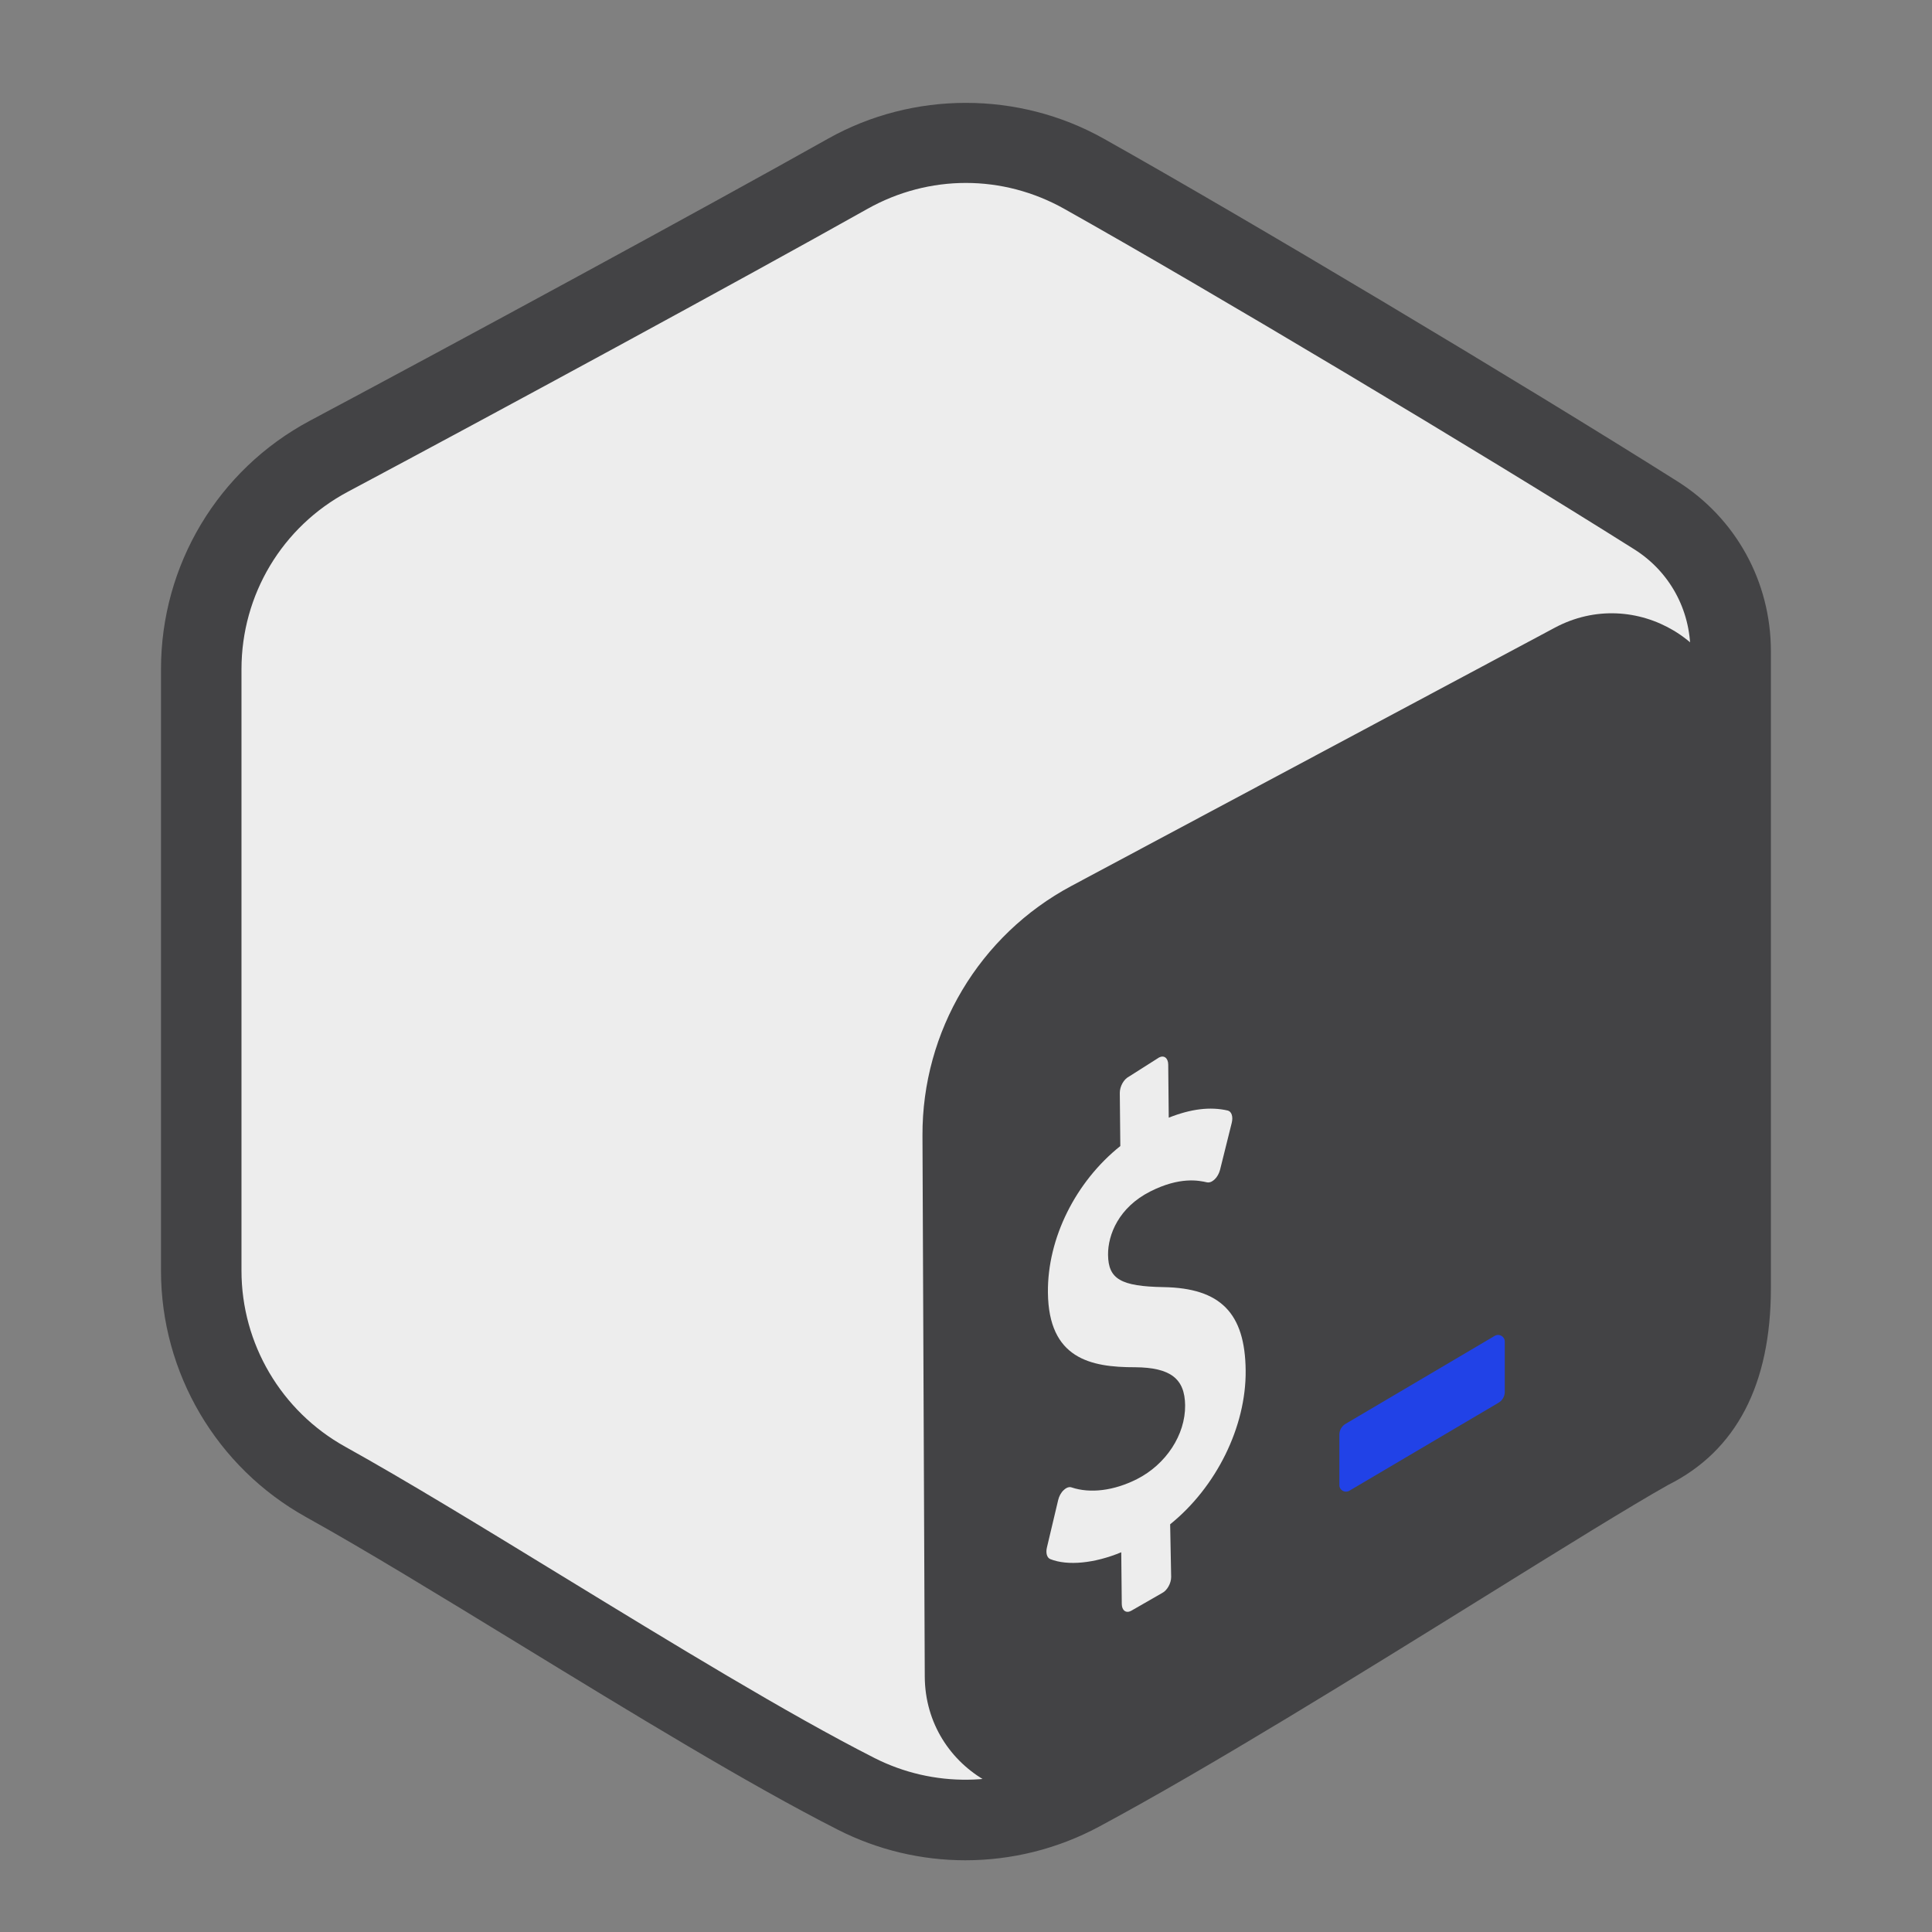 <svg xmlns="http://www.w3.org/2000/svg" xmlns:xlink="http://www.w3.org/1999/xlink" viewBox="0,0,256,256" width="480px" height="480px"><rect x="0" y="0" width="256" height="256" fill="#808080" stroke="none"/><g transform=""><g fill="none" fill-rule="none" stroke="none" stroke-width="1" stroke-linecap="butt" stroke-linejoin="miter" stroke-miterlimit="10" stroke-dasharray="" stroke-dashoffset="0" font-family="none" font-weight="none" font-size="none" text-anchor="none" style="mix-blend-mode: normal"><g transform="scale(5.333,5.333)"><path d="M22.903,3.286c0.679,-0.381 1.515,-0.381 2.193,0c3.355,1.883 13.451,7.551 16.807,9.434c0.679,0.38 1.097,1.084 1.097,1.846c0,3.766 0,15.101 0,18.867c0,0.762 -0.418,1.466 -1.097,1.847c-3.355,1.883 -13.451,7.551 -16.807,9.434c-0.679,0.381 -1.515,0.381 -2.193,0c-3.355,-1.883 -13.451,-7.551 -16.807,-9.434c-0.678,-0.381 -1.096,-1.084 -1.096,-1.846c0,-3.766 0,-15.101 0,-18.867c0,-0.762 0.418,-1.466 1.097,-1.847c3.354,-1.883 13.452,-7.551 16.806,-9.434z" fill="#ededed" fill-rule="evenodd"></path><path d="M23.987,46.221c-1.085,0 -2.171,-0.252 -3.165,-0.757c-2.22,-1.127 -5.118,-2.899 -7.921,-4.613c-1.973,-1.206 -3.836,-2.346 -5.297,-3.157c-2.223,-1.236 -3.604,-3.581 -3.604,-6.122v-14.945c0,-2.59 1.417,-4.955 3.699,-6.173c3.733,-1.989 9.717,-5.234 12.878,-7.01v0c2.11,-1.184 4.733,-1.184 6.844,0c3.576,2.007 10.369,6.064 14.252,8.513c1.457,0.917 2.327,2.496 2.327,4.225v15.818c0,2.4 -0.859,4.048 -2.553,4.895c-0.944,0.531 -2.628,1.576 -4.578,2.787c-3.032,1.882 -6.806,4.225 -9.564,5.705c-1.035,0.555 -2.177,0.834 -3.318,0.834zM21.556,5.188c-3.172,1.782 -9.174,5.038 -12.916,7.032c-1.628,0.868 -2.64,2.556 -2.64,4.407v14.945c0,1.814 0.987,3.49 2.576,4.373c1.498,0.832 3.378,1.981 5.369,3.199c2.77,1.693 5.634,3.445 7.783,4.536c1.458,0.739 3.188,0.717 4.631,-0.056c2.703,-1.451 6.447,-3.775 9.456,-5.643c1.97,-1.223 3.671,-2.279 4.696,-2.854c1.324,-0.663 1.489,-2.018 1.489,-3.127v-15.818c0,-1.037 -0.521,-1.983 -1.392,-2.532c-3.862,-2.435 -10.613,-6.467 -14.165,-8.461c-1.53,-0.858 -3.357,-0.858 -4.887,-0.001z" fill="#434345" fill-rule="nonzero"></path><path d="M22.977,41.654l-0.057,-13.438c-0.011,-2.594 1.413,-4.981 3.701,-6.204l12.01,-6.416c1.998,-1.068 4.414,0.38 4.414,2.646v14.73c0,1.041 -0.54,2.008 -1.426,2.554l-14.068,8.668c-1.994,1.23 -4.564,-0.198 -4.574,-2.54z" fill="#434345" fill-rule="nonzero"></path><path d="M28.799,26.274c0.123,-0.063 0.225,0.014 0.227,0.176l0.013,1.32c0.552,-0.219 1.032,-0.278 1.467,-0.177c0.095,0.024 0.136,0.153 0.098,0.306l-0.291,1.169c-0.024,0.089 -0.072,0.178 -0.132,0.233c-0.026,0.025 -0.052,0.044 -0.077,0.057c-0.04,0.02 -0.078,0.026 -0.114,0.019c-0.199,-0.045 -0.671,-0.148 -1.413,0.228c-0.778,0.395 -1.051,1.071 -1.046,1.573c0.007,0.601 0.315,0.783 1.377,0.802c1.416,0.023 2.027,0.643 2.042,2.067c0.016,1.402 -0.733,2.905 -1.876,3.826l0.025,1.308c0.001,0.157 -0.1,0.338 -0.225,0.4l-0.775,0.445c-0.123,0.063 -0.225,-0.014 -0.227,-0.172l-0.013,-1.286c-0.664,0.276 -1.334,0.342 -1.763,0.17c-0.082,-0.032 -0.117,-0.152 -0.084,-0.288l0.28,-1.181c0.022,-0.092 0.071,-0.186 0.138,-0.246c0.023,-0.023 0.048,-0.04 0.072,-0.053c0.044,-0.022 0.087,-0.027 0.124,-0.013c0.462,0.155 1.053,0.082 1.622,-0.206c0.722,-0.365 1.206,-1.102 1.198,-1.834c-0.007,-0.664 -0.366,-0.939 -1.241,-0.946c-1.113,0.002 -2.151,-0.216 -2.168,-1.855c-0.014,-1.35 0.688,-2.753 1.799,-3.641l-0.013,-1.319c-0.001,-0.162 0.098,-0.34 0.225,-0.405z" fill="#ededed" fill-rule="nonzero"></path><path d="M37.226,34.857l-3.704,2.185c-0.109,0.061 -0.244,-0.019 -0.244,-0.143v-1.252c0,-0.113 0.061,-0.217 0.16,-0.273l3.704,-2.185c0.111,-0.061 0.246,0.019 0.246,0.145v1.248c0,0.115 -0.062,0.219 -0.162,0.275" fill="#2142e7" fill-rule="nonzero"></path></g></g></g></svg>